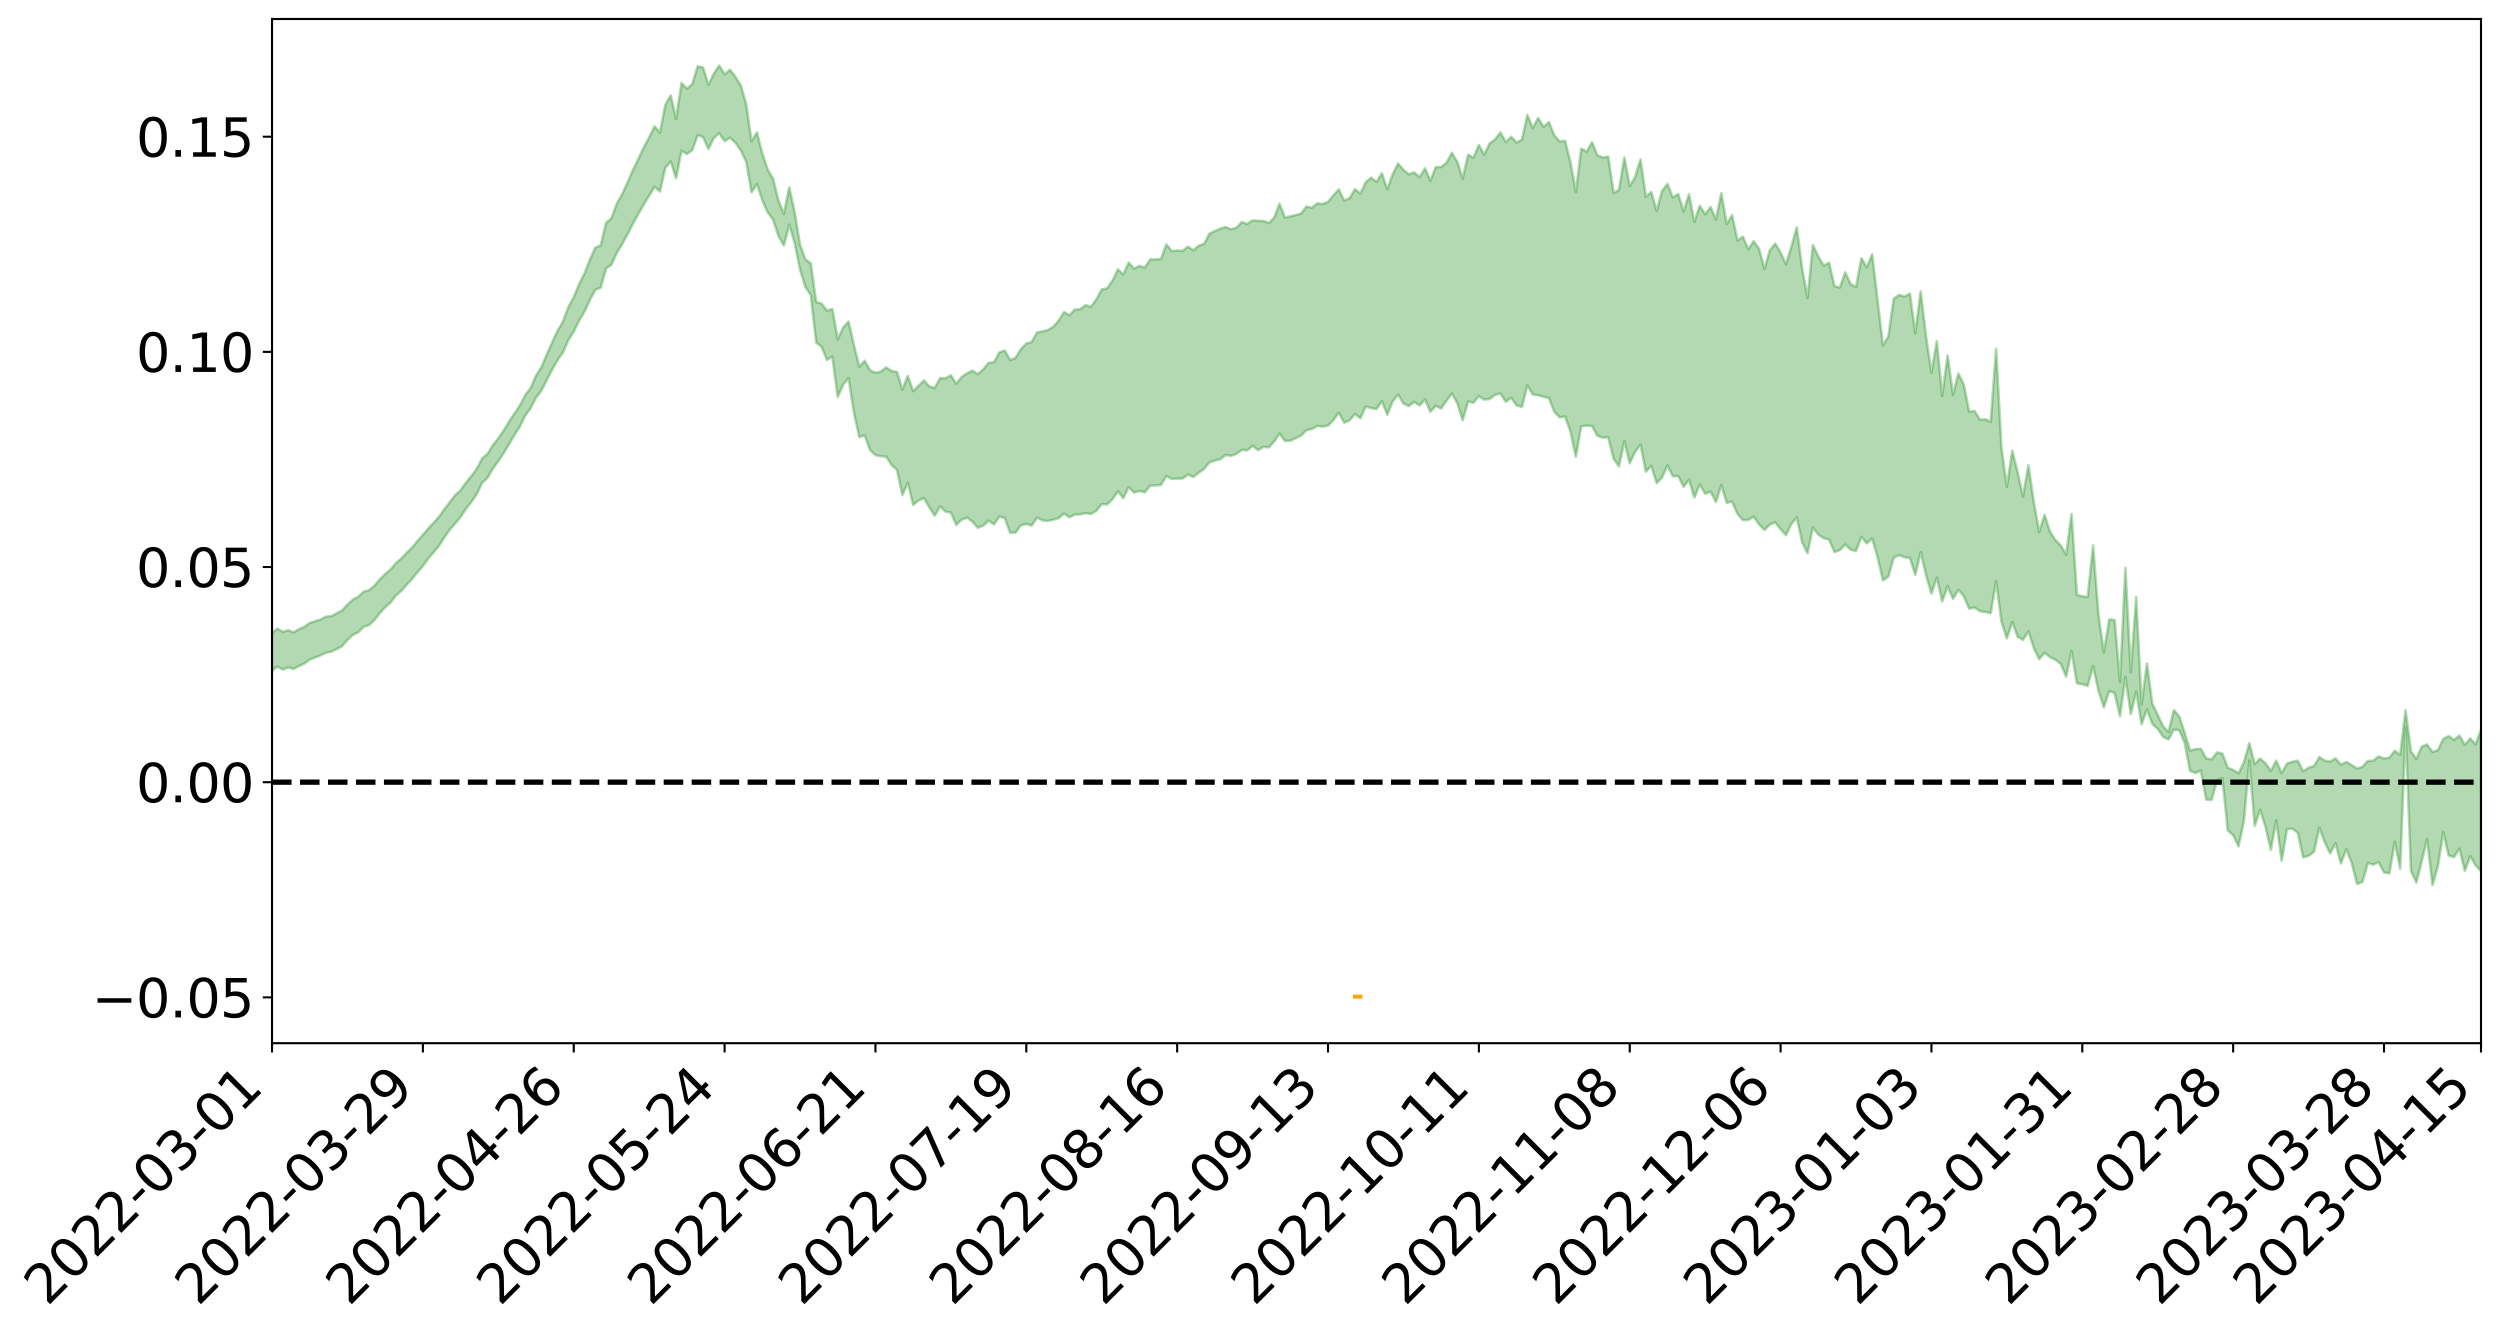 <?xml version="1.0" encoding="utf-8" standalone="no"?>
<!DOCTYPE svg PUBLIC "-//W3C//DTD SVG 1.1//EN"
  "http://www.w3.org/Graphics/SVG/1.1/DTD/svg11.dtd">
<svg xmlns:xlink="http://www.w3.org/1999/xlink" width="947.275pt" height="505.355pt" viewBox="0 0 947.275 505.355" xmlns="http://www.w3.org/2000/svg" version="1.1">
 <defs>
  <style type="text/css">*{stroke-linejoin: round; stroke-linecap: butt}</style>
 </defs>
 <g id="figure_1">
  <g id="patch_1">
   <path d="M 0 505.355 
L 947.275 505.355 
L 947.275 -0 
L 0 -0 
z
" style="fill: #ffffff"/>
  </g>
  <g id="axes_1">
   <g id="patch_2">
    <path d="M 103.075 395.28 
L 940.075 395.28 
L 940.075 7.2 
L 103.075 7.2 
z
" style="fill: #ffffff"/>
   </g>
   <g id="PolyCollection_1">
    <path d="M -393.001 296.274 
L -393.001 296.295 
L -390.959 296.186 
L -388.918 296.092 
L -386.876 295.974 
L -384.835 295.897 
L -382.793 295.809 
L -380.752 295.708 
L -378.711 295.609 
L -376.669 295.516 
L -374.628 295.434 
L -372.586 295.34 
L -370.545 295.241 
L -368.503 295.145 
L -366.462 295.026 
L -364.42 294.928 
L -362.379 294.812 
L -360.337 294.714 
L -358.296 294.579 
L -356.254 294.469 
L -354.213 294.363 
L -352.172 294.238 
L -350.13 294.115 
L -348.089 293.996 
L -346.047 293.851 
L -344.006 293.725 
L -341.964 293.577 
L -339.923 293.428 
L -337.881 293.262 
L -335.84 293.091 
L -333.798 292.925 
L -331.757 292.732 
L -329.715 292.513 
L -327.674 292.32 
L -325.632 292.099 
L -323.591 291.847 
L -321.55 291.614 
L -319.508 291.339 
L -317.467 291.06 
L -315.425 290.773 
L -313.384 290.47 
L -311.342 290.133 
L -309.301 289.775 
L -307.259 289.395 
L -305.218 289.03 
L -303.176 288.6 
L -301.135 288.192 
L -299.093 287.758 
L -297.052 287.322 
L -295.011 286.853 
L -292.969 286.344 
L -290.928 285.875 
L -288.886 285.351 
L -286.845 284.809 
L -284.803 284.279 
L -282.762 283.755 
L -280.72 283.185 
L -278.679 282.609 
L -276.637 282.035 
L -274.596 281.437 
L -272.554 280.831 
L -270.513 280.227 
L -268.472 279.603 
L -266.43 278.978 
L -264.389 278.363 
L -262.347 277.722 
L -260.306 277.035 
L -258.264 276.37 
L -256.223 275.707 
L -254.181 275.054 
L -252.14 274.374 
L -250.098 273.71 
L -248.057 273.034 
L -246.015 272.426 
L -243.974 271.705 
L -241.932 271.084 
L -239.891 270.4 
L -237.85 269.75 
L -235.808 269.067 
L -233.767 268.465 
L -231.725 267.772 
L -229.684 267.12 
L -227.642 266.506 
L -225.601 265.85 
L -223.559 265.23 
L -221.518 264.58 
L -219.476 263.917 
L -217.435 263.288 
L -215.393 262.674 
L -213.352 262.012 
L -211.311 261.375 
L -209.269 260.726 
L -207.228 260.096 
L -205.186 259.481 
L -203.145 258.848 
L -201.103 258.209 
L -199.062 257.634 
L -197.02 256.981 
L -194.979 256.356 
L -192.937 255.741 
L -190.896 255.124 
L -188.854 254.509 
L -186.813 253.885 
L -184.772 253.29 
L -182.73 252.671 
L -180.689 252.036 
L -178.647 251.393 
L -176.606 250.743 
L -174.564 250.135 
L -172.523 249.465 
L -170.481 248.75 
L -168.44 248.079 
L -166.398 247.371 
L -164.357 246.652 
L -162.315 245.893 
L -160.274 245.12 
L -158.232 244.402 
L -156.191 243.582 
L -154.15 242.803 
L -152.108 241.965 
L -150.067 241.196 
L -148.025 240.29 
L -145.984 239.402 
L -143.942 238.54 
L -141.901 237.663 
L -139.859 236.759 
L -137.818 235.814 
L -135.776 234.929 
L -133.735 233.914 
L -131.693 233.023 
L -129.652 231.978 
L -127.611 230.967 
L -125.569 229.98 
L -123.528 229.034 
L -121.486 227.928 
L -119.445 226.93 
L -117.403 225.66 
L -115.362 224.568 
L -113.32 223.552 
L -111.279 222.404 
L -109.237 221.226 
L -107.196 219.868 
L -105.154 218.596 
L -103.113 217.537 
L -101.072 215.855 
L -99.03 214.508 
L -96.989 213.131 
L -94.947 211.703 
L -92.906 210.076 
L -90.864 208.547 
L -88.823 207.397 
L -86.781 205.929 
L -84.74 203.513 
L -82.698 201.484 
L -80.657 199.989 
L -78.615 197.915 
L -76.574 196.198 
L -74.532 194.706 
L -72.491 192.436 
L -70.45 189.851 
L -68.408 188.089 
L -66.367 186.97 
L -64.325 184.817 
L -62.284 183.904 
L -60.242 182.798 
L -58.201 180.634 
L -56.159 180.857 
L -54.118 181.813 
L -52.076 183.785 
L -50.035 181.699 
L -47.993 186.024 
L -45.952 187.043 
L -43.911 181.379 
L -41.869 183.069 
L -39.828 185.678 
L -37.786 184.251 
L -35.745 184.012 
L -33.703 194.975 
L -31.662 210.544 
L -29.62 218.347 
L -27.579 201.645 
L -25.537 210.373 
L -23.496 221.783 
L -21.454 221.228 
L -19.413 244.347 
L -17.372 241.328 
L -15.33 234.41 
L -13.289 217.077 
L -11.247 233.567 
L -9.206 243.526 
L -7.164 239.518 
L -5.123 242.197 
L -3.081 251.613 
L -1.04 250.497 
L 1.002 242.601 
L 3.043 252.795 
L 5.085 254.918 
L 7.126 251.452 
L 9.168 257.976 
L 11.209 260.452 
L 13.25 259.962 
L 15.292 258.166 
L 17.333 260.411 
L 19.375 258.417 
L 21.416 258.755 
L 23.458 260.908 
L 25.499 259.179 
L 27.541 260.31 
L 29.582 260.516 
L 31.624 259.152 
L 33.665 259.865 
L 35.707 257.83 
L 37.748 258.137 
L 39.789 258.905 
L 41.831 259.1 
L 43.872 258.193 
L 45.914 257.445 
L 47.955 257.376 
L 49.997 256.532 
L 52.038 256.542 
L 54.08 256.521 
L 56.121 255.173 
L 58.163 256.061 
L 60.204 255.219 
L 62.246 254.943 
L 64.287 255.125 
L 66.328 254.287 
L 68.37 254.192 
L 70.411 254.665 
L 72.453 255.336 
L 74.494 253.844 
L 76.536 253.684 
L 78.577 253.263 
L 80.619 256.142 
L 82.66 256.274 
L 84.702 257.401 
L 86.743 254.781 
L 88.785 253.183 
L 90.826 253.737 
L 92.868 255.589 
L 94.909 255.89 
L 96.95 252.654 
L 98.992 255.358 
L 101.033 254.637 
L 103.075 254.133 
L 105.116 252.582 
L 107.158 253.718 
L 109.199 252.903 
L 111.241 253.472 
L 113.282 252.372 
L 115.324 251.463 
L 117.365 249.932 
L 119.407 249.11 
L 121.448 248.333 
L 123.489 247.32 
L 125.531 246.932 
L 127.572 245.944 
L 129.614 244.883 
L 131.655 242.468 
L 133.697 240.57 
L 135.738 239.568 
L 137.78 237.501 
L 139.821 236.858 
L 141.863 234.976 
L 143.904 232.342 
L 145.946 230.091 
L 147.987 228.301 
L 150.028 225.644 
L 152.07 223.877 
L 154.111 221.517 
L 156.153 219.386 
L 158.194 216.746 
L 160.236 214.524 
L 162.277 211.631 
L 164.319 209.28 
L 166.36 206.771 
L 168.402 203.612 
L 170.443 200.679 
L 172.485 198.374 
L 174.526 195.892 
L 176.568 192.767 
L 178.609 190.231 
L 180.65 187.209 
L 182.692 182.961 
L 184.733 181.043 
L 186.775 177.552 
L 188.816 174.779 
L 190.858 171.672 
L 192.899 168.259 
L 194.941 164.823 
L 196.982 161.626 
L 199.024 157.417 
L 201.065 154.691 
L 203.107 150.626 
L 205.148 148.033 
L 207.189 143.989 
L 209.231 140.031 
L 211.272 136.447 
L 213.314 133.529 
L 215.355 128.889 
L 217.397 125.645 
L 219.438 121.501 
L 221.48 118.057 
L 223.521 113.699 
L 225.563 109.824 
L 227.604 109 
L 229.646 101.767 
L 231.687 100.306 
L 233.728 95.754 
L 235.77 92.487 
L 237.811 88.706 
L 239.853 84.698 
L 241.894 81.032 
L 243.936 77.479 
L 245.977 74.132 
L 248.019 70.792 
L 250.06 72.59 
L 252.102 63.596 
L 254.143 61.195 
L 256.185 67.563 
L 258.226 57.111 
L 260.268 58.351 
L 262.309 56.912 
L 264.35 51.235 
L 266.392 51.942 
L 268.433 56.475 
L 270.475 52.329 
L 272.516 50.469 
L 274.558 53.462 
L 276.599 52.184 
L 278.641 54.052 
L 280.682 57.002 
L 282.724 61.201 
L 284.765 72.873 
L 286.807 69.784 
L 288.848 75.803 
L 290.889 80.511 
L 292.931 83.216 
L 294.972 89.404 
L 297.014 93.006 
L 299.055 85.113 
L 301.097 92.029 
L 303.138 102.141 
L 305.18 108.745 
L 307.221 111.805 
L 309.263 129.85 
L 311.304 131.381 
L 313.346 136.364 
L 315.387 135.139 
L 317.428 150.405 
L 319.47 145.811 
L 321.511 143.249 
L 323.553 156.311 
L 325.594 165.627 
L 327.636 164.943 
L 329.677 170.53 
L 331.719 172.434 
L 333.76 172.899 
L 335.802 173.034 
L 337.843 176.201 
L 339.885 178.059 
L 341.926 187.627 
L 343.968 182.965 
L 346.009 191.324 
L 348.05 189.652 
L 350.092 188.726 
L 352.133 192.231 
L 354.175 195.382 
L 356.216 191.845 
L 358.258 193.894 
L 360.299 194.224 
L 362.341 198.887 
L 364.382 196.914 
L 366.424 196.116 
L 368.465 197.615 
L 370.507 199.981 
L 372.548 199.161 
L 374.589 197.276 
L 376.631 198.707 
L 378.672 195.729 
L 380.714 196.319 
L 382.755 201.865 
L 384.797 201.8 
L 386.838 199.053 
L 388.88 198.558 
L 390.921 199.144 
L 392.963 196.157 
L 395.004 197.174 
L 397.046 197.4 
L 399.087 196.962 
L 401.128 196.338 
L 403.17 194.598 
L 405.211 196.02 
L 407.253 194.934 
L 409.294 194.892 
L 411.336 194.433 
L 413.377 194.784 
L 415.419 193.522 
L 417.46 191.019 
L 419.502 191.141 
L 421.543 189.148 
L 423.585 186.152 
L 425.626 188.753 
L 427.668 184.582 
L 429.709 186.648 
L 431.75 186.027 
L 433.792 186.558 
L 435.833 183.938 
L 437.875 183.934 
L 439.916 183.724 
L 441.958 180.399 
L 443.999 181.458 
L 446.041 181.314 
L 448.082 181.33 
L 450.124 179.808 
L 452.165 180.731 
L 454.207 179.142 
L 456.248 177.643 
L 458.289 175.186 
L 460.331 174.486 
L 462.372 174.059 
L 464.414 172.373 
L 466.455 172.751 
L 468.497 171.98 
L 470.538 170.487 
L 472.58 170.652 
L 474.621 168.935 
L 476.663 170.535 
L 478.704 169.354 
L 480.746 169.5 
L 482.787 167.322 
L 484.828 164.33 
L 486.87 167.02 
L 488.911 167 
L 490.953 166.058 
L 492.994 165.076 
L 495.036 162.983 
L 497.077 162.552 
L 499.119 161.427 
L 501.16 161.652 
L 503.202 161.248 
L 505.243 159.239 
L 507.285 156.369 
L 509.326 160.166 
L 511.368 159.299 
L 513.409 156.87 
L 515.45 158.466 
L 517.492 154.091 
L 519.533 154.66 
L 521.575 154.97 
L 523.616 152.02 
L 525.658 157.135 
L 527.699 152.076 
L 529.741 149.536 
L 531.782 152.906 
L 533.824 153.859 
L 535.865 152.301 
L 537.907 153.656 
L 539.948 151.391 
L 541.989 156.015 
L 544.031 153.778 
L 546.072 154.802 
L 548.114 151.798 
L 550.155 149.131 
L 552.197 152.785 
L 554.238 159.237 
L 556.28 152.108 
L 558.321 152.624 
L 560.363 150.044 
L 562.404 151.43 
L 564.446 151.175 
L 566.487 149.603 
L 568.528 149.09 
L 570.57 152.264 
L 572.611 150.731 
L 574.653 153.615 
L 576.694 154.187 
L 578.736 146.031 
L 580.777 149.456 
L 582.819 149.756 
L 584.86 150.336 
L 586.902 150.84 
L 588.943 156.068 
L 590.985 158.13 
L 593.026 157.841 
L 595.068 163.556 
L 597.109 173.053 
L 599.15 161.526 
L 601.192 161.286 
L 603.233 161.423 
L 605.275 165.109 
L 607.316 165.857 
L 609.358 165.698 
L 611.399 173.819 
L 613.441 176.718 
L 615.482 167.185 
L 617.524 175.546 
L 619.565 171.222 
L 621.607 168.491 
L 623.648 178.716 
L 625.689 176.542 
L 627.731 183.103 
L 629.772 180.957 
L 631.814 176.357 
L 633.855 180.468 
L 635.897 180.4 
L 637.938 184.44 
L 639.98 181.788 
L 642.021 188.499 
L 644.063 183.569 
L 646.104 187.097 
L 648.146 186.312 
L 650.187 190.198 
L 652.228 183.784 
L 654.27 190.541 
L 656.311 190.111 
L 658.353 194.702 
L 660.394 197.084 
L 662.436 197.024 
L 664.477 195.764 
L 666.519 198.678 
L 668.56 200.834 
L 670.602 198.772 
L 672.643 197.948 
L 674.685 200.49 
L 676.726 202.783 
L 678.768 198.554 
L 680.809 196.073 
L 682.85 205.442 
L 684.892 209.627 
L 686.933 199.833 
L 688.975 202.58 
L 691.016 203.903 
L 693.058 204.472 
L 695.099 209.199 
L 697.141 208.446 
L 699.182 206.321 
L 701.224 208.308 
L 703.265 208.737 
L 705.307 203.374 
L 707.348 205.861 
L 709.389 204.071 
L 711.431 211.15 
L 713.472 219.906 
L 715.514 218.478 
L 717.555 211.27 
L 719.597 210.365 
L 721.638 211.177 
L 723.68 211.36 
L 725.721 217.817 
L 727.763 209.242 
L 729.804 217.943 
L 731.846 224.935 
L 733.887 218.87 
L 735.928 227.898 
L 737.97 222.055 
L 740.011 226.914 
L 742.053 223.497 
L 744.094 225.847 
L 746.136 230.641 
L 748.177 230.199 
L 750.219 231.604 
L 752.26 231.902 
L 754.302 232.328 
L 756.343 220.272 
L 758.385 235.618 
L 760.426 241.906 
L 762.468 235.694 
L 764.509 241.262 
L 766.55 242.436 
L 768.592 239.196 
L 770.633 245.533 
L 772.675 249.786 
L 774.716 247.317 
L 776.758 249.005 
L 778.799 249.973 
L 780.841 251.538 
L 782.882 256.392 
L 784.924 246.638 
L 786.965 258.912 
L 789.007 259.275 
L 791.048 259.881 
L 793.089 252.407 
L 795.131 261.735 
L 797.172 267.99 
L 799.214 261.85 
L 801.255 262.648 
L 803.297 271.341 
L 805.338 256.516 
L 807.38 270.618 
L 809.421 262.036 
L 811.463 274.401 
L 813.504 268.819 
L 815.546 274.305 
L 817.587 276.147 
L 819.628 279.167 
L 821.67 280.186 
L 823.711 276.452 
L 825.753 276.737 
L 827.794 281.442 
L 829.836 292.129 
L 831.877 292.877 
L 833.919 292.028 
L 835.96 302.921 
L 838.002 303.145 
L 840.043 295.692 
L 842.085 294.848 
L 844.126 314.656 
L 846.168 316.484 
L 848.209 320.696 
L 850.25 311.029 
L 852.292 288.199 
L 854.333 312.966 
L 856.375 306.799 
L 858.416 313.282 
L 860.458 322.003 
L 862.499 310.831 
L 864.541 326.109 
L 866.582 314.139 
L 868.624 314.015 
L 870.665 315.602 
L 872.707 324.885 
L 874.748 324.282 
L 876.789 322.756 
L 878.831 313.637 
L 880.872 319.166 
L 882.914 323.394 
L 884.955 319.57 
L 886.997 327.194 
L 889.038 321.774 
L 891.08 326.911 
L 893.121 334.954 
L 895.163 334.173 
L 897.204 327.002 
L 899.246 327.632 
L 901.287 326.671 
L 903.328 330.58 
L 905.37 330.928 
L 907.411 318.935 
L 909.453 329.18 
L 911.494 275.665 
L 913.536 330.011 
L 915.577 334.406 
L 917.619 326.347 
L 919.66 317.95 
L 921.702 335.401 
L 923.743 328.218 
L 925.785 315.304 
L 927.826 324.162 
L 929.868 324.772 
L 931.909 321.551 
L 933.95 329.973 
L 935.992 324.424 
L 938.033 327.853 
L 940.075 330.08 
L 940.075 276.64 
L 940.075 276.64 
L 938.033 282.019 
L 935.992 279.816 
L 933.95 282.207 
L 931.909 278.698 
L 929.868 280.355 
L 927.826 278.918 
L 925.785 279.989 
L 923.743 284.252 
L 921.702 284.932 
L 919.66 282.11 
L 917.619 282.892 
L 915.577 287.556 
L 913.536 284.67 
L 911.494 269.154 
L 909.453 286.051 
L 907.411 284.476 
L 905.37 287.086 
L 903.328 287.405 
L 901.287 286.628 
L 899.246 288.252 
L 897.204 288.316 
L 895.163 290.557 
L 893.121 291.201 
L 891.08 289.889 
L 889.038 288.715 
L 886.997 289.769 
L 884.955 287.346 
L 882.914 288.579 
L 880.872 288.19 
L 878.831 286.848 
L 876.789 290.254 
L 874.748 290.917 
L 872.707 292.253 
L 870.665 288.218 
L 868.624 288.645 
L 866.582 289.311 
L 864.541 292.939 
L 862.499 288.232 
L 860.458 292.095 
L 858.416 289.228 
L 856.375 287.428 
L 854.333 289.539 
L 852.292 281.617 
L 850.25 288.876 
L 848.209 293.002 
L 846.168 291.706 
L 844.126 290.91 
L 842.085 285.526 
L 840.043 285.112 
L 838.002 287.735 
L 835.96 287.382 
L 833.919 283.704 
L 831.877 283.838 
L 829.836 284.364 
L 827.794 277.698 
L 825.753 271.481 
L 823.711 269.076 
L 821.67 277.359 
L 819.628 275.214 
L 817.587 270.886 
L 815.546 266.681 
L 813.504 251.386 
L 811.463 266.916 
L 809.421 226.267 
L 807.38 254.732 
L 805.338 215.189 
L 803.297 258.439 
L 801.255 234.916 
L 799.214 234.699 
L 797.172 247.18 
L 795.131 232.901 
L 793.089 206.694 
L 791.048 226.182 
L 789.007 225.975 
L 786.965 225.371 
L 784.924 194.754 
L 782.882 210.184 
L 780.841 206.662 
L 778.799 204.662 
L 776.758 201.414 
L 774.716 195.107 
L 772.675 201.547 
L 770.633 190.328 
L 768.592 176.272 
L 766.55 188.138 
L 764.509 178.973 
L 762.468 170.786 
L 760.426 184.438 
L 758.385 169.828 
L 756.343 132.139 
L 754.302 159.858 
L 752.26 158.863 
L 750.219 159.019 
L 748.177 155.737 
L 746.136 155.969 
L 744.094 145.74 
L 742.053 141.556 
L 740.011 149.573 
L 737.97 134.662 
L 735.928 150.03 
L 733.887 129.289 
L 731.846 141.288 
L 729.804 127.495 
L 727.763 110.411 
L 725.721 126.233 
L 723.68 111.265 
L 721.638 112.352 
L 719.597 111.74 
L 717.555 113.234 
L 715.514 127.467 
L 713.472 130.877 
L 711.431 113.85 
L 709.389 96.402 
L 707.348 101.319 
L 705.307 97.809 
L 703.265 108.779 
L 701.224 107.644 
L 699.182 103.222 
L 697.141 108.928 
L 695.099 108.466 
L 693.058 99.575 
L 691.016 100.634 
L 688.975 97.166 
L 686.933 92.901 
L 684.892 112.946 
L 682.85 101.63 
L 680.809 86.129 
L 678.768 93.511 
L 676.726 100.109 
L 674.685 95.701 
L 672.643 92.297 
L 670.602 94.887 
L 668.56 101.844 
L 666.519 94.219 
L 664.477 91.394 
L 662.436 94.448 
L 660.394 89.651 
L 658.353 91.135 
L 656.311 81.508 
L 654.27 84.927 
L 652.228 73.19 
L 650.187 83.199 
L 648.146 78.422 
L 646.104 81.187 
L 644.063 77.951 
L 642.021 84.064 
L 639.98 73.569 
L 637.938 80.145 
L 635.897 73.532 
L 633.855 74.812 
L 631.814 69.638 
L 629.772 72.403 
L 627.731 79.912 
L 625.689 72.759 
L 623.648 74.581 
L 621.607 60.45 
L 619.565 67.092 
L 617.524 70.514 
L 615.482 59.679 
L 613.441 71.997 
L 611.399 73.068 
L 609.358 59.332 
L 607.316 59.692 
L 605.275 58.825 
L 603.233 53.937 
L 601.192 57.48 
L 599.15 56.334 
L 597.109 72.72 
L 595.068 61.572 
L 593.026 53.348 
L 590.985 53.624 
L 588.943 51.235 
L 586.902 46.26 
L 584.86 48.068 
L 582.819 44.701 
L 580.777 48.498 
L 578.736 43.562 
L 576.694 52.841 
L 574.653 54.048 
L 572.611 51.838 
L 570.57 53.835 
L 568.528 50.187 
L 566.487 52.843 
L 564.446 54.345 
L 562.404 58.607 
L 560.363 54.959 
L 558.321 59.731 
L 556.28 58.615 
L 554.238 67.657 
L 552.197 61.331 
L 550.155 57.885 
L 548.114 61.663 
L 546.072 63.303 
L 544.031 63.307 
L 541.989 68.497 
L 539.948 63.757 
L 537.907 67.19 
L 535.865 65.327 
L 533.824 66.034 
L 531.782 64.352 
L 529.741 61.956 
L 527.699 66.09 
L 525.658 71.65 
L 523.616 65.697 
L 521.575 68.887 
L 519.533 67.298 
L 517.492 69.063 
L 515.45 73.333 
L 513.409 71.697 
L 511.368 75.13 
L 509.326 75.936 
L 507.285 71.769 
L 505.243 73.999 
L 503.202 76.496 
L 501.16 77.298 
L 499.119 77.029 
L 497.077 78.746 
L 495.036 78.282 
L 492.994 80.907 
L 490.953 81.511 
L 488.911 81.965 
L 486.87 82.409 
L 484.828 77.241 
L 482.787 82.532 
L 480.746 84.534 
L 478.704 83.707 
L 476.663 83.674 
L 474.621 83.49 
L 472.58 84.865 
L 470.538 84.098 
L 468.497 86.266 
L 466.455 86.857 
L 464.414 86.02 
L 462.372 86.633 
L 460.331 87.552 
L 458.289 88.504 
L 456.248 92.405 
L 454.207 93.083 
L 452.165 94.809 
L 450.124 93.446 
L 448.082 95.072 
L 446.041 94.91 
L 443.999 95.149 
L 441.958 92.621 
L 439.916 98.171 
L 437.875 98.289 
L 435.833 98.272 
L 433.792 101.422 
L 431.75 100.737 
L 429.709 101.784 
L 427.668 99.521 
L 425.626 103.978 
L 423.585 102.057 
L 421.543 106.327 
L 419.502 109.214 
L 417.46 109.699 
L 415.419 113.444 
L 413.377 116.259 
L 411.336 115.635 
L 409.294 117.184 
L 407.253 117.281 
L 405.211 119.475 
L 403.17 118.233 
L 401.128 121.495 
L 399.087 123.827 
L 397.046 125.036 
L 395.004 125.595 
L 392.963 125.963 
L 390.921 129.596 
L 388.88 130.162 
L 386.838 132.283 
L 384.797 135.6 
L 382.755 136.432 
L 380.714 132.825 
L 378.672 133.525 
L 376.631 137.266 
L 374.589 137.469 
L 372.548 139.989 
L 370.507 141.758 
L 368.465 140.461 
L 366.424 141.487 
L 364.382 142.833 
L 362.341 145.417 
L 360.299 142.18 
L 358.258 143.365 
L 356.216 143.235 
L 354.175 147.035 
L 352.133 146.432 
L 350.092 144.144 
L 348.05 146.14 
L 346.009 148.207 
L 343.968 142.477 
L 341.926 147.616 
L 339.885 140.915 
L 337.843 140.593 
L 335.802 139.246 
L 333.76 140.802 
L 331.719 141.237 
L 329.677 140.296 
L 327.636 136.702 
L 325.594 138.935 
L 323.553 130.743 
L 321.511 121.854 
L 319.47 124.143 
L 317.428 128.583 
L 315.387 117.093 
L 313.346 117.711 
L 311.304 115.062 
L 309.263 114.424 
L 307.221 99.788 
L 305.18 98.273 
L 303.138 92.702 
L 301.097 80.436 
L 299.055 70.987 
L 297.014 81.028 
L 294.972 76.009 
L 292.931 67.743 
L 290.889 64.24 
L 288.848 58.19 
L 286.807 50.161 
L 284.765 53.54 
L 282.724 39.416 
L 280.682 32.345 
L 278.641 29.042 
L 276.599 26.449 
L 274.558 28.15 
L 272.516 24.84 
L 270.475 27.938 
L 268.433 32.114 
L 266.392 25.561 
L 264.35 25.145 
L 262.309 31.851 
L 260.268 33.603 
L 258.226 31.456 
L 256.185 45.038 
L 254.143 36.154 
L 252.102 39.729 
L 250.06 50.224 
L 248.019 47.862 
L 245.977 52.027 
L 243.936 55.816 
L 241.894 60.197 
L 239.853 64.394 
L 237.811 69.088 
L 235.77 73.474 
L 233.728 77.154 
L 231.687 82.71 
L 229.646 84.431 
L 227.604 93.003 
L 225.563 93.838 
L 223.521 98.392 
L 221.48 103.617 
L 219.438 107.641 
L 217.397 112.664 
L 215.355 116.394 
L 213.314 121.856 
L 211.272 125.346 
L 209.231 129.695 
L 207.189 134.296 
L 205.148 139.093 
L 203.107 142.295 
L 201.065 147.009 
L 199.024 149.727 
L 196.982 153.624 
L 194.941 156.697 
L 192.899 159.749 
L 190.858 163.096 
L 188.816 166.086 
L 186.775 168.66 
L 184.733 171.922 
L 182.692 173.691 
L 180.65 177.653 
L 178.609 180.392 
L 176.568 182.826 
L 174.526 185.749 
L 172.485 187.611 
L 170.443 190.217 
L 168.402 192.885 
L 166.36 195.794 
L 164.319 198.054 
L 162.277 200.272 
L 160.236 202.674 
L 158.194 204.981 
L 156.153 207.452 
L 154.111 209.447 
L 152.07 211.598 
L 150.028 213.372 
L 147.987 215.775 
L 145.946 217.538 
L 143.904 219.512 
L 141.863 221.944 
L 139.821 223.645 
L 137.78 224.182 
L 135.738 226.161 
L 133.697 227.191 
L 131.655 229.088 
L 129.614 231.284 
L 127.572 232.419 
L 125.531 233.472 
L 123.489 233.672 
L 121.448 234.748 
L 119.407 235.371 
L 117.365 236.038 
L 115.324 237.541 
L 113.282 238.387 
L 111.241 239.619 
L 109.199 238.797 
L 107.158 239.417 
L 105.116 238.152 
L 103.075 239.837 
L 101.033 239.986 
L 98.992 241.171 
L 96.95 238.217 
L 94.909 241.466 
L 92.868 241.039 
L 90.826 238.923 
L 88.785 238.251 
L 86.743 239.822 
L 84.702 242.67 
L 82.66 241.295 
L 80.619 241.024 
L 78.577 237.743 
L 76.536 237.473 
L 74.494 238.116 
L 72.453 239.742 
L 70.411 238.883 
L 68.37 238.239 
L 66.328 238.273 
L 64.287 239.156 
L 62.246 238.624 
L 60.204 239.082 
L 58.163 240.019 
L 56.121 238.894 
L 54.08 240.373 
L 52.038 240.375 
L 49.997 240.322 
L 47.955 241.172 
L 45.914 241.193 
L 43.872 242.167 
L 41.831 243.259 
L 39.789 243.028 
L 37.748 242.234 
L 35.707 241.596 
L 33.665 244.202 
L 31.624 243.467 
L 29.582 245.141 
L 27.541 244.938 
L 25.499 243.965 
L 23.458 245.627 
L 21.416 243.629 
L 19.375 243.488 
L 17.333 245.67 
L 15.292 243.714 
L 13.25 245.773 
L 11.209 246.287 
L 9.168 244.154 
L 7.126 237.837 
L 5.085 241.543 
L 3.043 239.475 
L 1.002 230.187 
L -1.04 237.747 
L -3.081 239.148 
L -5.123 230.55 
L -7.164 228.066 
L -9.206 232.396 
L -11.247 223.096 
L -13.289 206.576 
L -15.33 224.389 
L -17.372 231.159 
L -19.413 234.426 
L -21.454 211.995 
L -23.496 212.779 
L -25.537 201.26 
L -27.579 192.307 
L -29.62 209.962 
L -31.662 202.16 
L -33.703 186.215 
L -35.745 175.031 
L -37.786 175.613 
L -39.828 177.424 
L -41.869 174.972 
L -43.911 173.493 
L -45.952 179.707 
L -47.993 178.862 
L -50.035 174.661 
L -52.076 177.101 
L -54.118 175.304 
L -56.159 174.572 
L -58.201 174.664 
L -60.242 177.081 
L -62.284 178.496 
L -64.325 179.296 
L -66.367 181.398 
L -68.408 182.348 
L -70.45 184.029 
L -72.491 186.725 
L -74.532 188.834 
L -76.574 190.262 
L -78.615 191.861 
L -80.657 193.984 
L -82.698 195.317 
L -84.74 197.354 
L -86.781 199.826 
L -88.823 201.289 
L -90.864 202.268 
L -92.906 203.784 
L -94.947 205.345 
L -96.989 206.778 
L -99.03 208.148 
L -101.072 209.469 
L -103.113 211.285 
L -105.154 212.228 
L -107.196 213.543 
L -109.237 214.915 
L -111.279 216.088 
L -113.32 217.249 
L -115.362 218.219 
L -117.403 219.275 
L -119.445 220.681 
L -121.486 221.664 
L -123.528 222.814 
L -125.569 223.741 
L -127.611 224.762 
L -129.652 225.808 
L -131.693 226.87 
L -133.735 227.762 
L -135.776 228.819 
L -137.818 229.746 
L -139.859 230.741 
L -141.901 231.666 
L -143.942 232.621 
L -145.984 233.509 
L -148.025 234.433 
L -150.067 235.43 
L -152.108 236.187 
L -154.15 237.138 
L -156.191 237.956 
L -158.232 238.906 
L -160.274 239.599 
L -162.315 240.483 
L -164.357 241.324 
L -166.398 242.125 
L -168.44 242.941 
L -170.481 243.694 
L -172.523 244.575 
L -174.564 245.366 
L -176.606 246.016 
L -178.647 246.79 
L -180.689 247.563 
L -182.73 248.332 
L -184.772 249.073 
L -186.813 249.763 
L -188.854 250.523 
L -190.896 251.267 
L -192.937 252.015 
L -194.979 252.759 
L -197.02 253.524 
L -199.062 254.318 
L -201.103 255.001 
L -203.145 255.784 
L -205.186 256.551 
L -207.228 257.286 
L -209.269 258.045 
L -211.311 258.82 
L -213.352 259.57 
L -215.393 260.359 
L -217.435 261.076 
L -219.476 261.808 
L -221.518 262.582 
L -223.559 263.328 
L -225.601 264.036 
L -227.642 264.786 
L -229.684 265.468 
L -231.725 266.199 
L -233.767 266.978 
L -235.808 267.644 
L -237.85 268.391 
L -239.891 269.097 
L -241.932 269.838 
L -243.974 270.506 
L -246.015 271.291 
L -248.057 271.937 
L -250.098 272.664 
L -252.14 273.374 
L -254.181 274.103 
L -256.223 274.795 
L -258.264 275.499 
L -260.306 276.207 
L -262.347 276.94 
L -264.389 277.618 
L -266.43 278.237 
L -268.472 278.871 
L -270.513 279.509 
L -272.554 280.125 
L -274.596 280.753 
L -276.637 281.373 
L -278.679 281.965 
L -280.72 282.564 
L -282.762 283.161 
L -284.803 283.703 
L -286.845 284.255 
L -288.886 284.832 
L -290.928 285.378 
L -292.969 285.866 
L -295.011 286.406 
L -297.052 286.898 
L -299.093 287.352 
L -301.135 287.806 
L -303.176 288.231 
L -305.218 288.691 
L -307.259 289.07 
L -309.301 289.471 
L -311.342 289.849 
L -313.384 290.199 
L -315.425 290.518 
L -317.467 290.807 
L -319.508 291.096 
L -321.55 291.382 
L -323.591 291.618 
L -325.632 291.883 
L -327.674 292.107 
L -329.715 292.3 
L -331.757 292.527 
L -333.798 292.726 
L -335.84 292.889 
L -337.881 293.066 
L -339.923 293.237 
L -341.964 293.388 
L -344.006 293.539 
L -346.047 293.663 
L -348.089 293.815 
L -350.13 293.934 
L -352.172 294.061 
L -354.213 294.193 
L -356.254 294.301 
L -358.296 294.416 
L -360.337 294.566 
L -362.379 294.672 
L -364.42 294.802 
L -366.462 294.904 
L -368.503 295.042 
L -370.545 295.15 
L -372.586 295.265 
L -374.628 295.365 
L -376.669 295.456 
L -378.711 295.561 
L -380.752 295.677 
L -382.793 295.79 
L -384.835 295.886 
L -386.876 295.961 
L -388.918 296.073 
L -390.959 296.164 
L -393.001 296.274 
z
" clip-path="url(#pb51fb1f5a5)" style="fill: #008000; fill-opacity: 0.3; stroke: #008000; stroke-opacity: 0.3"/>
   </g>
   <g id="matplotlib.axis_1">
    <g id="xtick_1">
     <g id="line2d_1">
      <defs>
       <path id="md8dc2b11eb" d="M 0 0 
L 0 3.5 
" style="stroke: #000000; stroke-width: 0.8"/>
      </defs>
      <g>
       <use xlink:href="#md8dc2b11eb" x="103.075" y="395.28" style="stroke: #000000; stroke-width: 0.8"/>
      </g>
     </g>
     <g id="text_1">
      <!-- 2022-03-01 -->
      <g transform="translate(17.946 495.214) rotate(-45) scale(0.2 -0.2)">
       <defs>
        <path id="DejaVuSans-32" d="M 1228 531 
L 3431 531 
L 3431 0 
L 469 0 
L 469 531 
Q 828 903 1448 1529 
Q 2069 2156 2228 2338 
Q 2531 2678 2651 2914 
Q 2772 3150 2772 3378 
Q 2772 3750 2511 3984 
Q 2250 4219 1831 4219 
Q 1534 4219 1204 4116 
Q 875 4013 500 3803 
L 500 4441 
Q 881 4594 1212 4672 
Q 1544 4750 1819 4750 
Q 2544 4750 2975 4387 
Q 3406 4025 3406 3419 
Q 3406 3131 3298 2873 
Q 3191 2616 2906 2266 
Q 2828 2175 2409 1742 
Q 1991 1309 1228 531 
z
" transform="scale(0.016)"/>
        <path id="DejaVuSans-30" d="M 2034 4250 
Q 1547 4250 1301 3770 
Q 1056 3291 1056 2328 
Q 1056 1369 1301 889 
Q 1547 409 2034 409 
Q 2525 409 2770 889 
Q 3016 1369 3016 2328 
Q 3016 3291 2770 3770 
Q 2525 4250 2034 4250 
z
M 2034 4750 
Q 2819 4750 3233 4129 
Q 3647 3509 3647 2328 
Q 3647 1150 3233 529 
Q 2819 -91 2034 -91 
Q 1250 -91 836 529 
Q 422 1150 422 2328 
Q 422 3509 836 4129 
Q 1250 4750 2034 4750 
z
" transform="scale(0.016)"/>
        <path id="DejaVuSans-2d" d="M 313 2009 
L 1997 2009 
L 1997 1497 
L 313 1497 
L 313 2009 
z
" transform="scale(0.016)"/>
        <path id="DejaVuSans-33" d="M 2597 2516 
Q 3050 2419 3304 2112 
Q 3559 1806 3559 1356 
Q 3559 666 3084 287 
Q 2609 -91 1734 -91 
Q 1441 -91 1130 -33 
Q 819 25 488 141 
L 488 750 
Q 750 597 1062 519 
Q 1375 441 1716 441 
Q 2309 441 2620 675 
Q 2931 909 2931 1356 
Q 2931 1769 2642 2001 
Q 2353 2234 1838 2234 
L 1294 2234 
L 1294 2753 
L 1863 2753 
Q 2328 2753 2575 2939 
Q 2822 3125 2822 3475 
Q 2822 3834 2567 4026 
Q 2313 4219 1838 4219 
Q 1578 4219 1281 4162 
Q 984 4106 628 3988 
L 628 4550 
Q 988 4650 1302 4700 
Q 1616 4750 1894 4750 
Q 2613 4750 3031 4423 
Q 3450 4097 3450 3541 
Q 3450 3153 3228 2886 
Q 3006 2619 2597 2516 
z
" transform="scale(0.016)"/>
        <path id="DejaVuSans-31" d="M 794 531 
L 1825 531 
L 1825 4091 
L 703 3866 
L 703 4441 
L 1819 4666 
L 2450 4666 
L 2450 531 
L 3481 531 
L 3481 0 
L 794 0 
L 794 531 
z
" transform="scale(0.016)"/>
       </defs>
       <use xlink:href="#DejaVuSans-32"/>
       <use xlink:href="#DejaVuSans-30" x="63.623"/>
       <use xlink:href="#DejaVuSans-32" x="127.246"/>
       <use xlink:href="#DejaVuSans-32" x="190.869"/>
       <use xlink:href="#DejaVuSans-2d" x="254.492"/>
       <use xlink:href="#DejaVuSans-30" x="290.576"/>
       <use xlink:href="#DejaVuSans-33" x="354.199"/>
       <use xlink:href="#DejaVuSans-2d" x="417.822"/>
       <use xlink:href="#DejaVuSans-30" x="453.906"/>
       <use xlink:href="#DejaVuSans-31" x="517.529"/>
      </g>
     </g>
    </g>
    <g id="xtick_2">
     <g id="line2d_2">
      <g>
       <use xlink:href="#md8dc2b11eb" x="160.236" y="395.28" style="stroke: #000000; stroke-width: 0.8"/>
      </g>
     </g>
     <g id="text_2">
      <!-- 2022-03-29 -->
      <g transform="translate(75.107 495.214) rotate(-45) scale(0.2 -0.2)">
       <defs>
        <path id="DejaVuSans-39" d="M 703 97 
L 703 672 
Q 941 559 1184 500 
Q 1428 441 1663 441 
Q 2288 441 2617 861 
Q 2947 1281 2994 2138 
Q 2813 1869 2534 1725 
Q 2256 1581 1919 1581 
Q 1219 1581 811 2004 
Q 403 2428 403 3163 
Q 403 3881 828 4315 
Q 1253 4750 1959 4750 
Q 2769 4750 3195 4129 
Q 3622 3509 3622 2328 
Q 3622 1225 3098 567 
Q 2575 -91 1691 -91 
Q 1453 -91 1209 -44 
Q 966 3 703 97 
z
M 1959 2075 
Q 2384 2075 2632 2365 
Q 2881 2656 2881 3163 
Q 2881 3666 2632 3958 
Q 2384 4250 1959 4250 
Q 1534 4250 1286 3958 
Q 1038 3666 1038 3163 
Q 1038 2656 1286 2365 
Q 1534 2075 1959 2075 
z
" transform="scale(0.016)"/>
       </defs>
       <use xlink:href="#DejaVuSans-32"/>
       <use xlink:href="#DejaVuSans-30" x="63.623"/>
       <use xlink:href="#DejaVuSans-32" x="127.246"/>
       <use xlink:href="#DejaVuSans-32" x="190.869"/>
       <use xlink:href="#DejaVuSans-2d" x="254.492"/>
       <use xlink:href="#DejaVuSans-30" x="290.576"/>
       <use xlink:href="#DejaVuSans-33" x="354.199"/>
       <use xlink:href="#DejaVuSans-2d" x="417.822"/>
       <use xlink:href="#DejaVuSans-32" x="453.906"/>
       <use xlink:href="#DejaVuSans-39" x="517.529"/>
      </g>
     </g>
    </g>
    <g id="xtick_3">
     <g id="line2d_3">
      <g>
       <use xlink:href="#md8dc2b11eb" x="217.397" y="395.28" style="stroke: #000000; stroke-width: 0.8"/>
      </g>
     </g>
     <g id="text_3">
      <!-- 2022-04-26 -->
      <g transform="translate(132.268 495.214) rotate(-45) scale(0.2 -0.2)">
       <defs>
        <path id="DejaVuSans-34" d="M 2419 4116 
L 825 1625 
L 2419 1625 
L 2419 4116 
z
M 2253 4666 
L 3047 4666 
L 3047 1625 
L 3713 1625 
L 3713 1100 
L 3047 1100 
L 3047 0 
L 2419 0 
L 2419 1100 
L 313 1100 
L 313 1709 
L 2253 4666 
z
" transform="scale(0.016)"/>
        <path id="DejaVuSans-36" d="M 2113 2584 
Q 1688 2584 1439 2293 
Q 1191 2003 1191 1497 
Q 1191 994 1439 701 
Q 1688 409 2113 409 
Q 2538 409 2786 701 
Q 3034 994 3034 1497 
Q 3034 2003 2786 2293 
Q 2538 2584 2113 2584 
z
M 3366 4563 
L 3366 3988 
Q 3128 4100 2886 4159 
Q 2644 4219 2406 4219 
Q 1781 4219 1451 3797 
Q 1122 3375 1075 2522 
Q 1259 2794 1537 2939 
Q 1816 3084 2150 3084 
Q 2853 3084 3261 2657 
Q 3669 2231 3669 1497 
Q 3669 778 3244 343 
Q 2819 -91 2113 -91 
Q 1303 -91 875 529 
Q 447 1150 447 2328 
Q 447 3434 972 4092 
Q 1497 4750 2381 4750 
Q 2619 4750 2861 4703 
Q 3103 4656 3366 4563 
z
" transform="scale(0.016)"/>
       </defs>
       <use xlink:href="#DejaVuSans-32"/>
       <use xlink:href="#DejaVuSans-30" x="63.623"/>
       <use xlink:href="#DejaVuSans-32" x="127.246"/>
       <use xlink:href="#DejaVuSans-32" x="190.869"/>
       <use xlink:href="#DejaVuSans-2d" x="254.492"/>
       <use xlink:href="#DejaVuSans-30" x="290.576"/>
       <use xlink:href="#DejaVuSans-34" x="354.199"/>
       <use xlink:href="#DejaVuSans-2d" x="417.822"/>
       <use xlink:href="#DejaVuSans-32" x="453.906"/>
       <use xlink:href="#DejaVuSans-36" x="517.529"/>
      </g>
     </g>
    </g>
    <g id="xtick_4">
     <g id="line2d_4">
      <g>
       <use xlink:href="#md8dc2b11eb" x="274.558" y="395.28" style="stroke: #000000; stroke-width: 0.8"/>
      </g>
     </g>
     <g id="text_4">
      <!-- 2022-05-24 -->
      <g transform="translate(189.429 495.214) rotate(-45) scale(0.2 -0.2)">
       <defs>
        <path id="DejaVuSans-35" d="M 691 4666 
L 3169 4666 
L 3169 4134 
L 1269 4134 
L 1269 2991 
Q 1406 3038 1543 3061 
Q 1681 3084 1819 3084 
Q 2600 3084 3056 2656 
Q 3513 2228 3513 1497 
Q 3513 744 3044 326 
Q 2575 -91 1722 -91 
Q 1428 -91 1123 -41 
Q 819 9 494 109 
L 494 744 
Q 775 591 1075 516 
Q 1375 441 1709 441 
Q 2250 441 2565 725 
Q 2881 1009 2881 1497 
Q 2881 1984 2565 2268 
Q 2250 2553 1709 2553 
Q 1456 2553 1204 2497 
Q 953 2441 691 2322 
L 691 4666 
z
" transform="scale(0.016)"/>
       </defs>
       <use xlink:href="#DejaVuSans-32"/>
       <use xlink:href="#DejaVuSans-30" x="63.623"/>
       <use xlink:href="#DejaVuSans-32" x="127.246"/>
       <use xlink:href="#DejaVuSans-32" x="190.869"/>
       <use xlink:href="#DejaVuSans-2d" x="254.492"/>
       <use xlink:href="#DejaVuSans-30" x="290.576"/>
       <use xlink:href="#DejaVuSans-35" x="354.199"/>
       <use xlink:href="#DejaVuSans-2d" x="417.822"/>
       <use xlink:href="#DejaVuSans-32" x="453.906"/>
       <use xlink:href="#DejaVuSans-34" x="517.529"/>
      </g>
     </g>
    </g>
    <g id="xtick_5">
     <g id="line2d_5">
      <g>
       <use xlink:href="#md8dc2b11eb" x="331.719" y="395.28" style="stroke: #000000; stroke-width: 0.8"/>
      </g>
     </g>
     <g id="text_5">
      <!-- 2022-06-21 -->
      <g transform="translate(246.59 495.214) rotate(-45) scale(0.2 -0.2)">
       <use xlink:href="#DejaVuSans-32"/>
       <use xlink:href="#DejaVuSans-30" x="63.623"/>
       <use xlink:href="#DejaVuSans-32" x="127.246"/>
       <use xlink:href="#DejaVuSans-32" x="190.869"/>
       <use xlink:href="#DejaVuSans-2d" x="254.492"/>
       <use xlink:href="#DejaVuSans-30" x="290.576"/>
       <use xlink:href="#DejaVuSans-36" x="354.199"/>
       <use xlink:href="#DejaVuSans-2d" x="417.822"/>
       <use xlink:href="#DejaVuSans-32" x="453.906"/>
       <use xlink:href="#DejaVuSans-31" x="517.529"/>
      </g>
     </g>
    </g>
    <g id="xtick_6">
     <g id="line2d_6">
      <g>
       <use xlink:href="#md8dc2b11eb" x="388.88" y="395.28" style="stroke: #000000; stroke-width: 0.8"/>
      </g>
     </g>
     <g id="text_6">
      <!-- 2022-07-19 -->
      <g transform="translate(303.751 495.214) rotate(-45) scale(0.2 -0.2)">
       <defs>
        <path id="DejaVuSans-37" d="M 525 4666 
L 3525 4666 
L 3525 4397 
L 1831 0 
L 1172 0 
L 2766 4134 
L 525 4134 
L 525 4666 
z
" transform="scale(0.016)"/>
       </defs>
       <use xlink:href="#DejaVuSans-32"/>
       <use xlink:href="#DejaVuSans-30" x="63.623"/>
       <use xlink:href="#DejaVuSans-32" x="127.246"/>
       <use xlink:href="#DejaVuSans-32" x="190.869"/>
       <use xlink:href="#DejaVuSans-2d" x="254.492"/>
       <use xlink:href="#DejaVuSans-30" x="290.576"/>
       <use xlink:href="#DejaVuSans-37" x="354.199"/>
       <use xlink:href="#DejaVuSans-2d" x="417.822"/>
       <use xlink:href="#DejaVuSans-31" x="453.906"/>
       <use xlink:href="#DejaVuSans-39" x="517.529"/>
      </g>
     </g>
    </g>
    <g id="xtick_7">
     <g id="line2d_7">
      <g>
       <use xlink:href="#md8dc2b11eb" x="446.041" y="395.28" style="stroke: #000000; stroke-width: 0.8"/>
      </g>
     </g>
     <g id="text_7">
      <!-- 2022-08-16 -->
      <g transform="translate(360.912 495.214) rotate(-45) scale(0.2 -0.2)">
       <defs>
        <path id="DejaVuSans-38" d="M 2034 2216 
Q 1584 2216 1326 1975 
Q 1069 1734 1069 1313 
Q 1069 891 1326 650 
Q 1584 409 2034 409 
Q 2484 409 2743 651 
Q 3003 894 3003 1313 
Q 3003 1734 2745 1975 
Q 2488 2216 2034 2216 
z
M 1403 2484 
Q 997 2584 770 2862 
Q 544 3141 544 3541 
Q 544 4100 942 4425 
Q 1341 4750 2034 4750 
Q 2731 4750 3128 4425 
Q 3525 4100 3525 3541 
Q 3525 3141 3298 2862 
Q 3072 2584 2669 2484 
Q 3125 2378 3379 2068 
Q 3634 1759 3634 1313 
Q 3634 634 3220 271 
Q 2806 -91 2034 -91 
Q 1263 -91 848 271 
Q 434 634 434 1313 
Q 434 1759 690 2068 
Q 947 2378 1403 2484 
z
M 1172 3481 
Q 1172 3119 1398 2916 
Q 1625 2713 2034 2713 
Q 2441 2713 2670 2916 
Q 2900 3119 2900 3481 
Q 2900 3844 2670 4047 
Q 2441 4250 2034 4250 
Q 1625 4250 1398 4047 
Q 1172 3844 1172 3481 
z
" transform="scale(0.016)"/>
       </defs>
       <use xlink:href="#DejaVuSans-32"/>
       <use xlink:href="#DejaVuSans-30" x="63.623"/>
       <use xlink:href="#DejaVuSans-32" x="127.246"/>
       <use xlink:href="#DejaVuSans-32" x="190.869"/>
       <use xlink:href="#DejaVuSans-2d" x="254.492"/>
       <use xlink:href="#DejaVuSans-30" x="290.576"/>
       <use xlink:href="#DejaVuSans-38" x="354.199"/>
       <use xlink:href="#DejaVuSans-2d" x="417.822"/>
       <use xlink:href="#DejaVuSans-31" x="453.906"/>
       <use xlink:href="#DejaVuSans-36" x="517.529"/>
      </g>
     </g>
    </g>
    <g id="xtick_8">
     <g id="line2d_8">
      <g>
       <use xlink:href="#md8dc2b11eb" x="503.202" y="395.28" style="stroke: #000000; stroke-width: 0.8"/>
      </g>
     </g>
     <g id="text_8">
      <!-- 2022-09-13 -->
      <g transform="translate(418.073 495.214) rotate(-45) scale(0.2 -0.2)">
       <use xlink:href="#DejaVuSans-32"/>
       <use xlink:href="#DejaVuSans-30" x="63.623"/>
       <use xlink:href="#DejaVuSans-32" x="127.246"/>
       <use xlink:href="#DejaVuSans-32" x="190.869"/>
       <use xlink:href="#DejaVuSans-2d" x="254.492"/>
       <use xlink:href="#DejaVuSans-30" x="290.576"/>
       <use xlink:href="#DejaVuSans-39" x="354.199"/>
       <use xlink:href="#DejaVuSans-2d" x="417.822"/>
       <use xlink:href="#DejaVuSans-31" x="453.906"/>
       <use xlink:href="#DejaVuSans-33" x="517.529"/>
      </g>
     </g>
    </g>
    <g id="xtick_9">
     <g id="line2d_9">
      <g>
       <use xlink:href="#md8dc2b11eb" x="560.363" y="395.28" style="stroke: #000000; stroke-width: 0.8"/>
      </g>
     </g>
     <g id="text_9">
      <!-- 2022-10-11 -->
      <g transform="translate(475.234 495.214) rotate(-45) scale(0.2 -0.2)">
       <use xlink:href="#DejaVuSans-32"/>
       <use xlink:href="#DejaVuSans-30" x="63.623"/>
       <use xlink:href="#DejaVuSans-32" x="127.246"/>
       <use xlink:href="#DejaVuSans-32" x="190.869"/>
       <use xlink:href="#DejaVuSans-2d" x="254.492"/>
       <use xlink:href="#DejaVuSans-31" x="290.576"/>
       <use xlink:href="#DejaVuSans-30" x="354.199"/>
       <use xlink:href="#DejaVuSans-2d" x="417.822"/>
       <use xlink:href="#DejaVuSans-31" x="453.906"/>
       <use xlink:href="#DejaVuSans-31" x="517.529"/>
      </g>
     </g>
    </g>
    <g id="xtick_10">
     <g id="line2d_10">
      <g>
       <use xlink:href="#md8dc2b11eb" x="617.524" y="395.28" style="stroke: #000000; stroke-width: 0.8"/>
      </g>
     </g>
     <g id="text_10">
      <!-- 2022-11-08 -->
      <g transform="translate(532.395 495.214) rotate(-45) scale(0.2 -0.2)">
       <use xlink:href="#DejaVuSans-32"/>
       <use xlink:href="#DejaVuSans-30" x="63.623"/>
       <use xlink:href="#DejaVuSans-32" x="127.246"/>
       <use xlink:href="#DejaVuSans-32" x="190.869"/>
       <use xlink:href="#DejaVuSans-2d" x="254.492"/>
       <use xlink:href="#DejaVuSans-31" x="290.576"/>
       <use xlink:href="#DejaVuSans-31" x="354.199"/>
       <use xlink:href="#DejaVuSans-2d" x="417.822"/>
       <use xlink:href="#DejaVuSans-30" x="453.906"/>
       <use xlink:href="#DejaVuSans-38" x="517.529"/>
      </g>
     </g>
    </g>
    <g id="xtick_11">
     <g id="line2d_11">
      <g>
       <use xlink:href="#md8dc2b11eb" x="674.685" y="395.28" style="stroke: #000000; stroke-width: 0.8"/>
      </g>
     </g>
     <g id="text_11">
      <!-- 2022-12-06 -->
      <g transform="translate(589.556 495.214) rotate(-45) scale(0.2 -0.2)">
       <use xlink:href="#DejaVuSans-32"/>
       <use xlink:href="#DejaVuSans-30" x="63.623"/>
       <use xlink:href="#DejaVuSans-32" x="127.246"/>
       <use xlink:href="#DejaVuSans-32" x="190.869"/>
       <use xlink:href="#DejaVuSans-2d" x="254.492"/>
       <use xlink:href="#DejaVuSans-31" x="290.576"/>
       <use xlink:href="#DejaVuSans-32" x="354.199"/>
       <use xlink:href="#DejaVuSans-2d" x="417.822"/>
       <use xlink:href="#DejaVuSans-30" x="453.906"/>
       <use xlink:href="#DejaVuSans-36" x="517.529"/>
      </g>
     </g>
    </g>
    <g id="xtick_12">
     <g id="line2d_12">
      <g>
       <use xlink:href="#md8dc2b11eb" x="731.846" y="395.28" style="stroke: #000000; stroke-width: 0.8"/>
      </g>
     </g>
     <g id="text_12">
      <!-- 2023-01-03 -->
      <g transform="translate(646.717 495.214) rotate(-45) scale(0.2 -0.2)">
       <use xlink:href="#DejaVuSans-32"/>
       <use xlink:href="#DejaVuSans-30" x="63.623"/>
       <use xlink:href="#DejaVuSans-32" x="127.246"/>
       <use xlink:href="#DejaVuSans-33" x="190.869"/>
       <use xlink:href="#DejaVuSans-2d" x="254.492"/>
       <use xlink:href="#DejaVuSans-30" x="290.576"/>
       <use xlink:href="#DejaVuSans-31" x="354.199"/>
       <use xlink:href="#DejaVuSans-2d" x="417.822"/>
       <use xlink:href="#DejaVuSans-30" x="453.906"/>
       <use xlink:href="#DejaVuSans-33" x="517.529"/>
      </g>
     </g>
    </g>
    <g id="xtick_13">
     <g id="line2d_13">
      <g>
       <use xlink:href="#md8dc2b11eb" x="789.007" y="395.28" style="stroke: #000000; stroke-width: 0.8"/>
      </g>
     </g>
     <g id="text_13">
      <!-- 2023-01-31 -->
      <g transform="translate(703.878 495.214) rotate(-45) scale(0.2 -0.2)">
       <use xlink:href="#DejaVuSans-32"/>
       <use xlink:href="#DejaVuSans-30" x="63.623"/>
       <use xlink:href="#DejaVuSans-32" x="127.246"/>
       <use xlink:href="#DejaVuSans-33" x="190.869"/>
       <use xlink:href="#DejaVuSans-2d" x="254.492"/>
       <use xlink:href="#DejaVuSans-30" x="290.576"/>
       <use xlink:href="#DejaVuSans-31" x="354.199"/>
       <use xlink:href="#DejaVuSans-2d" x="417.822"/>
       <use xlink:href="#DejaVuSans-33" x="453.906"/>
       <use xlink:href="#DejaVuSans-31" x="517.529"/>
      </g>
     </g>
    </g>
    <g id="xtick_14">
     <g id="line2d_14">
      <g>
       <use xlink:href="#md8dc2b11eb" x="846.168" y="395.28" style="stroke: #000000; stroke-width: 0.8"/>
      </g>
     </g>
     <g id="text_14">
      <!-- 2023-02-28 -->
      <g transform="translate(761.038 495.214) rotate(-45) scale(0.2 -0.2)">
       <use xlink:href="#DejaVuSans-32"/>
       <use xlink:href="#DejaVuSans-30" x="63.623"/>
       <use xlink:href="#DejaVuSans-32" x="127.246"/>
       <use xlink:href="#DejaVuSans-33" x="190.869"/>
       <use xlink:href="#DejaVuSans-2d" x="254.492"/>
       <use xlink:href="#DejaVuSans-30" x="290.576"/>
       <use xlink:href="#DejaVuSans-32" x="354.199"/>
       <use xlink:href="#DejaVuSans-2d" x="417.822"/>
       <use xlink:href="#DejaVuSans-32" x="453.906"/>
       <use xlink:href="#DejaVuSans-38" x="517.529"/>
      </g>
     </g>
    </g>
    <g id="xtick_15">
     <g id="line2d_15">
      <g>
       <use xlink:href="#md8dc2b11eb" x="903.328" y="395.28" style="stroke: #000000; stroke-width: 0.8"/>
      </g>
     </g>
     <g id="text_15">
      <!-- 2023-03-28 -->
      <g transform="translate(818.199 495.214) rotate(-45) scale(0.2 -0.2)">
       <use xlink:href="#DejaVuSans-32"/>
       <use xlink:href="#DejaVuSans-30" x="63.623"/>
       <use xlink:href="#DejaVuSans-32" x="127.246"/>
       <use xlink:href="#DejaVuSans-33" x="190.869"/>
       <use xlink:href="#DejaVuSans-2d" x="254.492"/>
       <use xlink:href="#DejaVuSans-30" x="290.576"/>
       <use xlink:href="#DejaVuSans-33" x="354.199"/>
       <use xlink:href="#DejaVuSans-2d" x="417.822"/>
       <use xlink:href="#DejaVuSans-32" x="453.906"/>
       <use xlink:href="#DejaVuSans-38" x="517.529"/>
      </g>
     </g>
    </g>
    <g id="xtick_16">
     <g id="line2d_16">
      <g>
       <use xlink:href="#md8dc2b11eb" x="940.075" y="395.28" style="stroke: #000000; stroke-width: 0.8"/>
      </g>
     </g>
     <g id="text_16">
      <!-- 2023-04-15 -->
      <g transform="translate(854.946 495.214) rotate(-45) scale(0.2 -0.2)">
       <use xlink:href="#DejaVuSans-32"/>
       <use xlink:href="#DejaVuSans-30" x="63.623"/>
       <use xlink:href="#DejaVuSans-32" x="127.246"/>
       <use xlink:href="#DejaVuSans-33" x="190.869"/>
       <use xlink:href="#DejaVuSans-2d" x="254.492"/>
       <use xlink:href="#DejaVuSans-30" x="290.576"/>
       <use xlink:href="#DejaVuSans-34" x="354.199"/>
       <use xlink:href="#DejaVuSans-2d" x="417.822"/>
       <use xlink:href="#DejaVuSans-31" x="453.906"/>
       <use xlink:href="#DejaVuSans-35" x="517.529"/>
      </g>
     </g>
    </g>
   </g>
   <g id="matplotlib.axis_2">
    <g id="ytick_1">
     <g id="line2d_17">
      <defs>
       <path id="mb76104da25" d="M 0 0 
L -3.5 0 
" style="stroke: #000000; stroke-width: 0.8"/>
      </defs>
      <g>
       <use xlink:href="#mb76104da25" x="103.075" y="377.908" style="stroke: #000000; stroke-width: 0.8"/>
      </g>
     </g>
     <g id="text_17">
      <!-- −0.05 -->
      <g transform="translate(34.784 385.506) scale(0.2 -0.2)">
       <defs>
        <path id="DejaVuSans-2212" d="M 678 2272 
L 4684 2272 
L 4684 1741 
L 678 1741 
L 678 2272 
z
" transform="scale(0.016)"/>
        <path id="DejaVuSans-2e" d="M 684 794 
L 1344 794 
L 1344 0 
L 684 0 
L 684 794 
z
" transform="scale(0.016)"/>
       </defs>
       <use xlink:href="#DejaVuSans-2212"/>
       <use xlink:href="#DejaVuSans-30" x="83.789"/>
       <use xlink:href="#DejaVuSans-2e" x="147.412"/>
       <use xlink:href="#DejaVuSans-30" x="179.199"/>
       <use xlink:href="#DejaVuSans-35" x="242.822"/>
      </g>
     </g>
    </g>
    <g id="ytick_2">
     <g id="line2d_18">
      <g>
       <use xlink:href="#mb76104da25" x="103.075" y="296.379" style="stroke: #000000; stroke-width: 0.8"/>
      </g>
     </g>
     <g id="text_18">
      <!-- 0.00 -->
      <g transform="translate(51.544 303.978) scale(0.2 -0.2)">
       <use xlink:href="#DejaVuSans-30"/>
       <use xlink:href="#DejaVuSans-2e" x="63.623"/>
       <use xlink:href="#DejaVuSans-30" x="95.41"/>
       <use xlink:href="#DejaVuSans-30" x="159.033"/>
      </g>
     </g>
    </g>
    <g id="ytick_3">
     <g id="line2d_19">
      <g>
       <use xlink:href="#mb76104da25" x="103.075" y="214.851" style="stroke: #000000; stroke-width: 0.8"/>
      </g>
     </g>
     <g id="text_19">
      <!-- 0.05 -->
      <g transform="translate(51.544 222.449) scale(0.2 -0.2)">
       <use xlink:href="#DejaVuSans-30"/>
       <use xlink:href="#DejaVuSans-2e" x="63.623"/>
       <use xlink:href="#DejaVuSans-30" x="95.41"/>
       <use xlink:href="#DejaVuSans-35" x="159.033"/>
      </g>
     </g>
    </g>
    <g id="ytick_4">
     <g id="line2d_20">
      <g>
       <use xlink:href="#mb76104da25" x="103.075" y="133.322" style="stroke: #000000; stroke-width: 0.8"/>
      </g>
     </g>
     <g id="text_20">
      <!-- 0.10 -->
      <g transform="translate(51.544 140.921) scale(0.2 -0.2)">
       <use xlink:href="#DejaVuSans-30"/>
       <use xlink:href="#DejaVuSans-2e" x="63.623"/>
       <use xlink:href="#DejaVuSans-31" x="95.41"/>
       <use xlink:href="#DejaVuSans-30" x="159.033"/>
      </g>
     </g>
    </g>
    <g id="ytick_5">
     <g id="line2d_21">
      <g>
       <use xlink:href="#mb76104da25" x="103.075" y="51.794" style="stroke: #000000; stroke-width: 0.8"/>
      </g>
     </g>
     <g id="text_21">
      <!-- 0.15 -->
      <g transform="translate(51.544 59.392) scale(0.2 -0.2)">
       <use xlink:href="#DejaVuSans-30"/>
       <use xlink:href="#DejaVuSans-2e" x="63.623"/>
       <use xlink:href="#DejaVuSans-31" x="95.41"/>
       <use xlink:href="#DejaVuSans-35" x="159.033"/>
      </g>
     </g>
    </g>
   </g>
   <g id="line2d_22">
    <path d="M 513.409 377.64 
L 515.45 377.64 
L 515.45 377.64 
" clip-path="url(#pb51fb1f5a5)" style="fill: none; stroke: #ffa500; stroke-width: 1.5; stroke-linecap: square"/>
   </g>
   <g id="line2d_23">
    <path d="M 103.075 296.379 
L 948.275 296.379 
" clip-path="url(#pb51fb1f5a5)" style="fill: none; stroke-dasharray: 7.4,3.2; stroke-dashoffset: 0; stroke: #000000; stroke-width: 2"/>
   </g>
   <g id="patch_3">
    <path d="M 103.075 395.28 
L 103.075 7.2 
" style="fill: none; stroke: #000000; stroke-width: 0.8; stroke-linejoin: miter; stroke-linecap: square"/>
   </g>
   <g id="patch_4">
    <path d="M 940.075 395.28 
L 940.075 7.2 
" style="fill: none; stroke: #000000; stroke-width: 0.8; stroke-linejoin: miter; stroke-linecap: square"/>
   </g>
   <g id="patch_5">
    <path d="M 103.075 395.28 
L 940.075 395.28 
" style="fill: none; stroke: #000000; stroke-width: 0.8; stroke-linejoin: miter; stroke-linecap: square"/>
   </g>
   <g id="patch_6">
    <path d="M 103.075 7.2 
L 940.075 7.2 
" style="fill: none; stroke: #000000; stroke-width: 0.8; stroke-linejoin: miter; stroke-linecap: square"/>
   </g>
  </g>
 </g>
 <defs>
  <clipPath id="pb51fb1f5a5">
   <rect x="103.075" y="7.2" width="837" height="388.08"/>
  </clipPath>
 </defs>
</svg>
